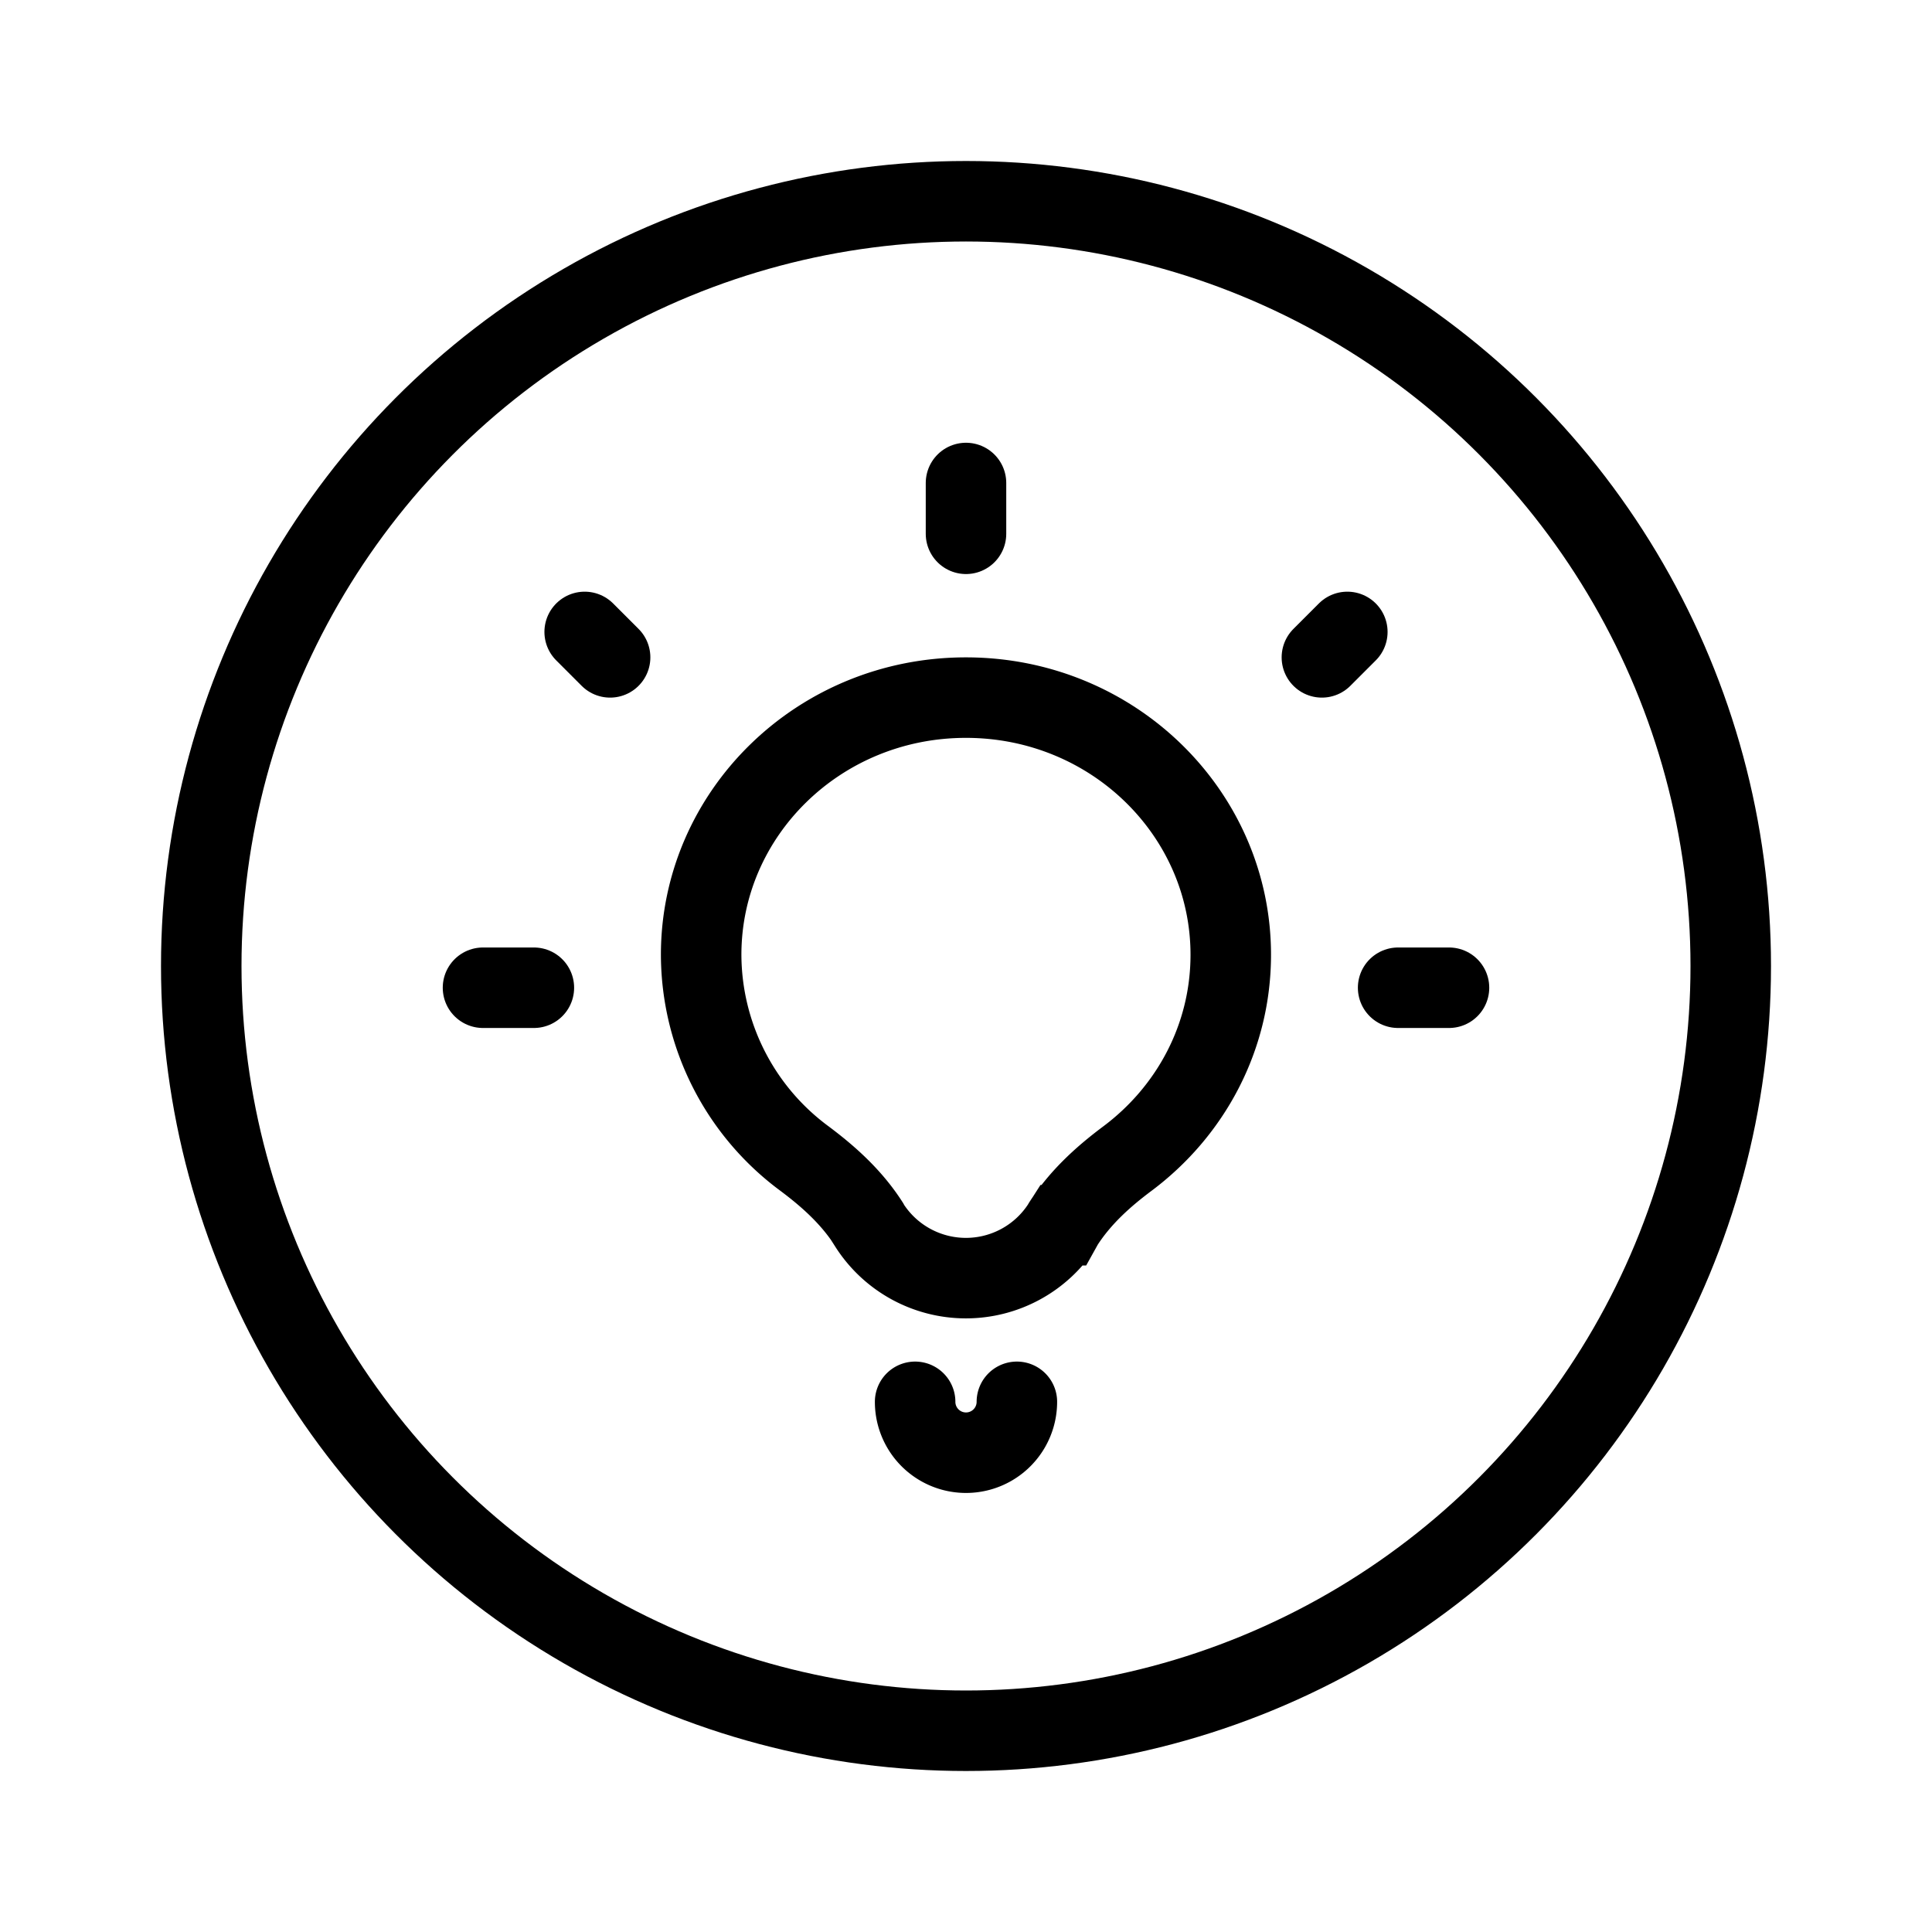 <svg xmlns="http://www.w3.org/2000/svg" fill="none" viewBox="0 0 24 24" width="1em" height="1em"><circle cx="12" cy="12" r="9.5" stroke="currentColor" stroke-linecap="round"/><path stroke="currentColor" stroke-linecap="round" stroke-linejoin="round" d="M11.368 17.414a.632.632 0 0 0 1.264 0"/><path stroke="currentColor" d="m10.8 15.22-.01-.018c-.22-.344-.519-.602-.794-.808A3.158 3.158 0 0 1 8.71 11.86c0-1.752 1.46-3.194 3.289-3.194 1.829 0 3.29 1.442 3.29 3.194 0 1.029-.5 1.947-1.286 2.534-.275.206-.573.464-.794.808l-.01.018a1.424 1.424 0 0 1-2.4 0Z"/><path stroke="currentColor" stroke-linecap="round" d="M6.632 12.27H6m1.579-4.104-.316-.316M18 12.27h-.632m-.631-4.42-.316.316M12 6v.631"/></svg>
